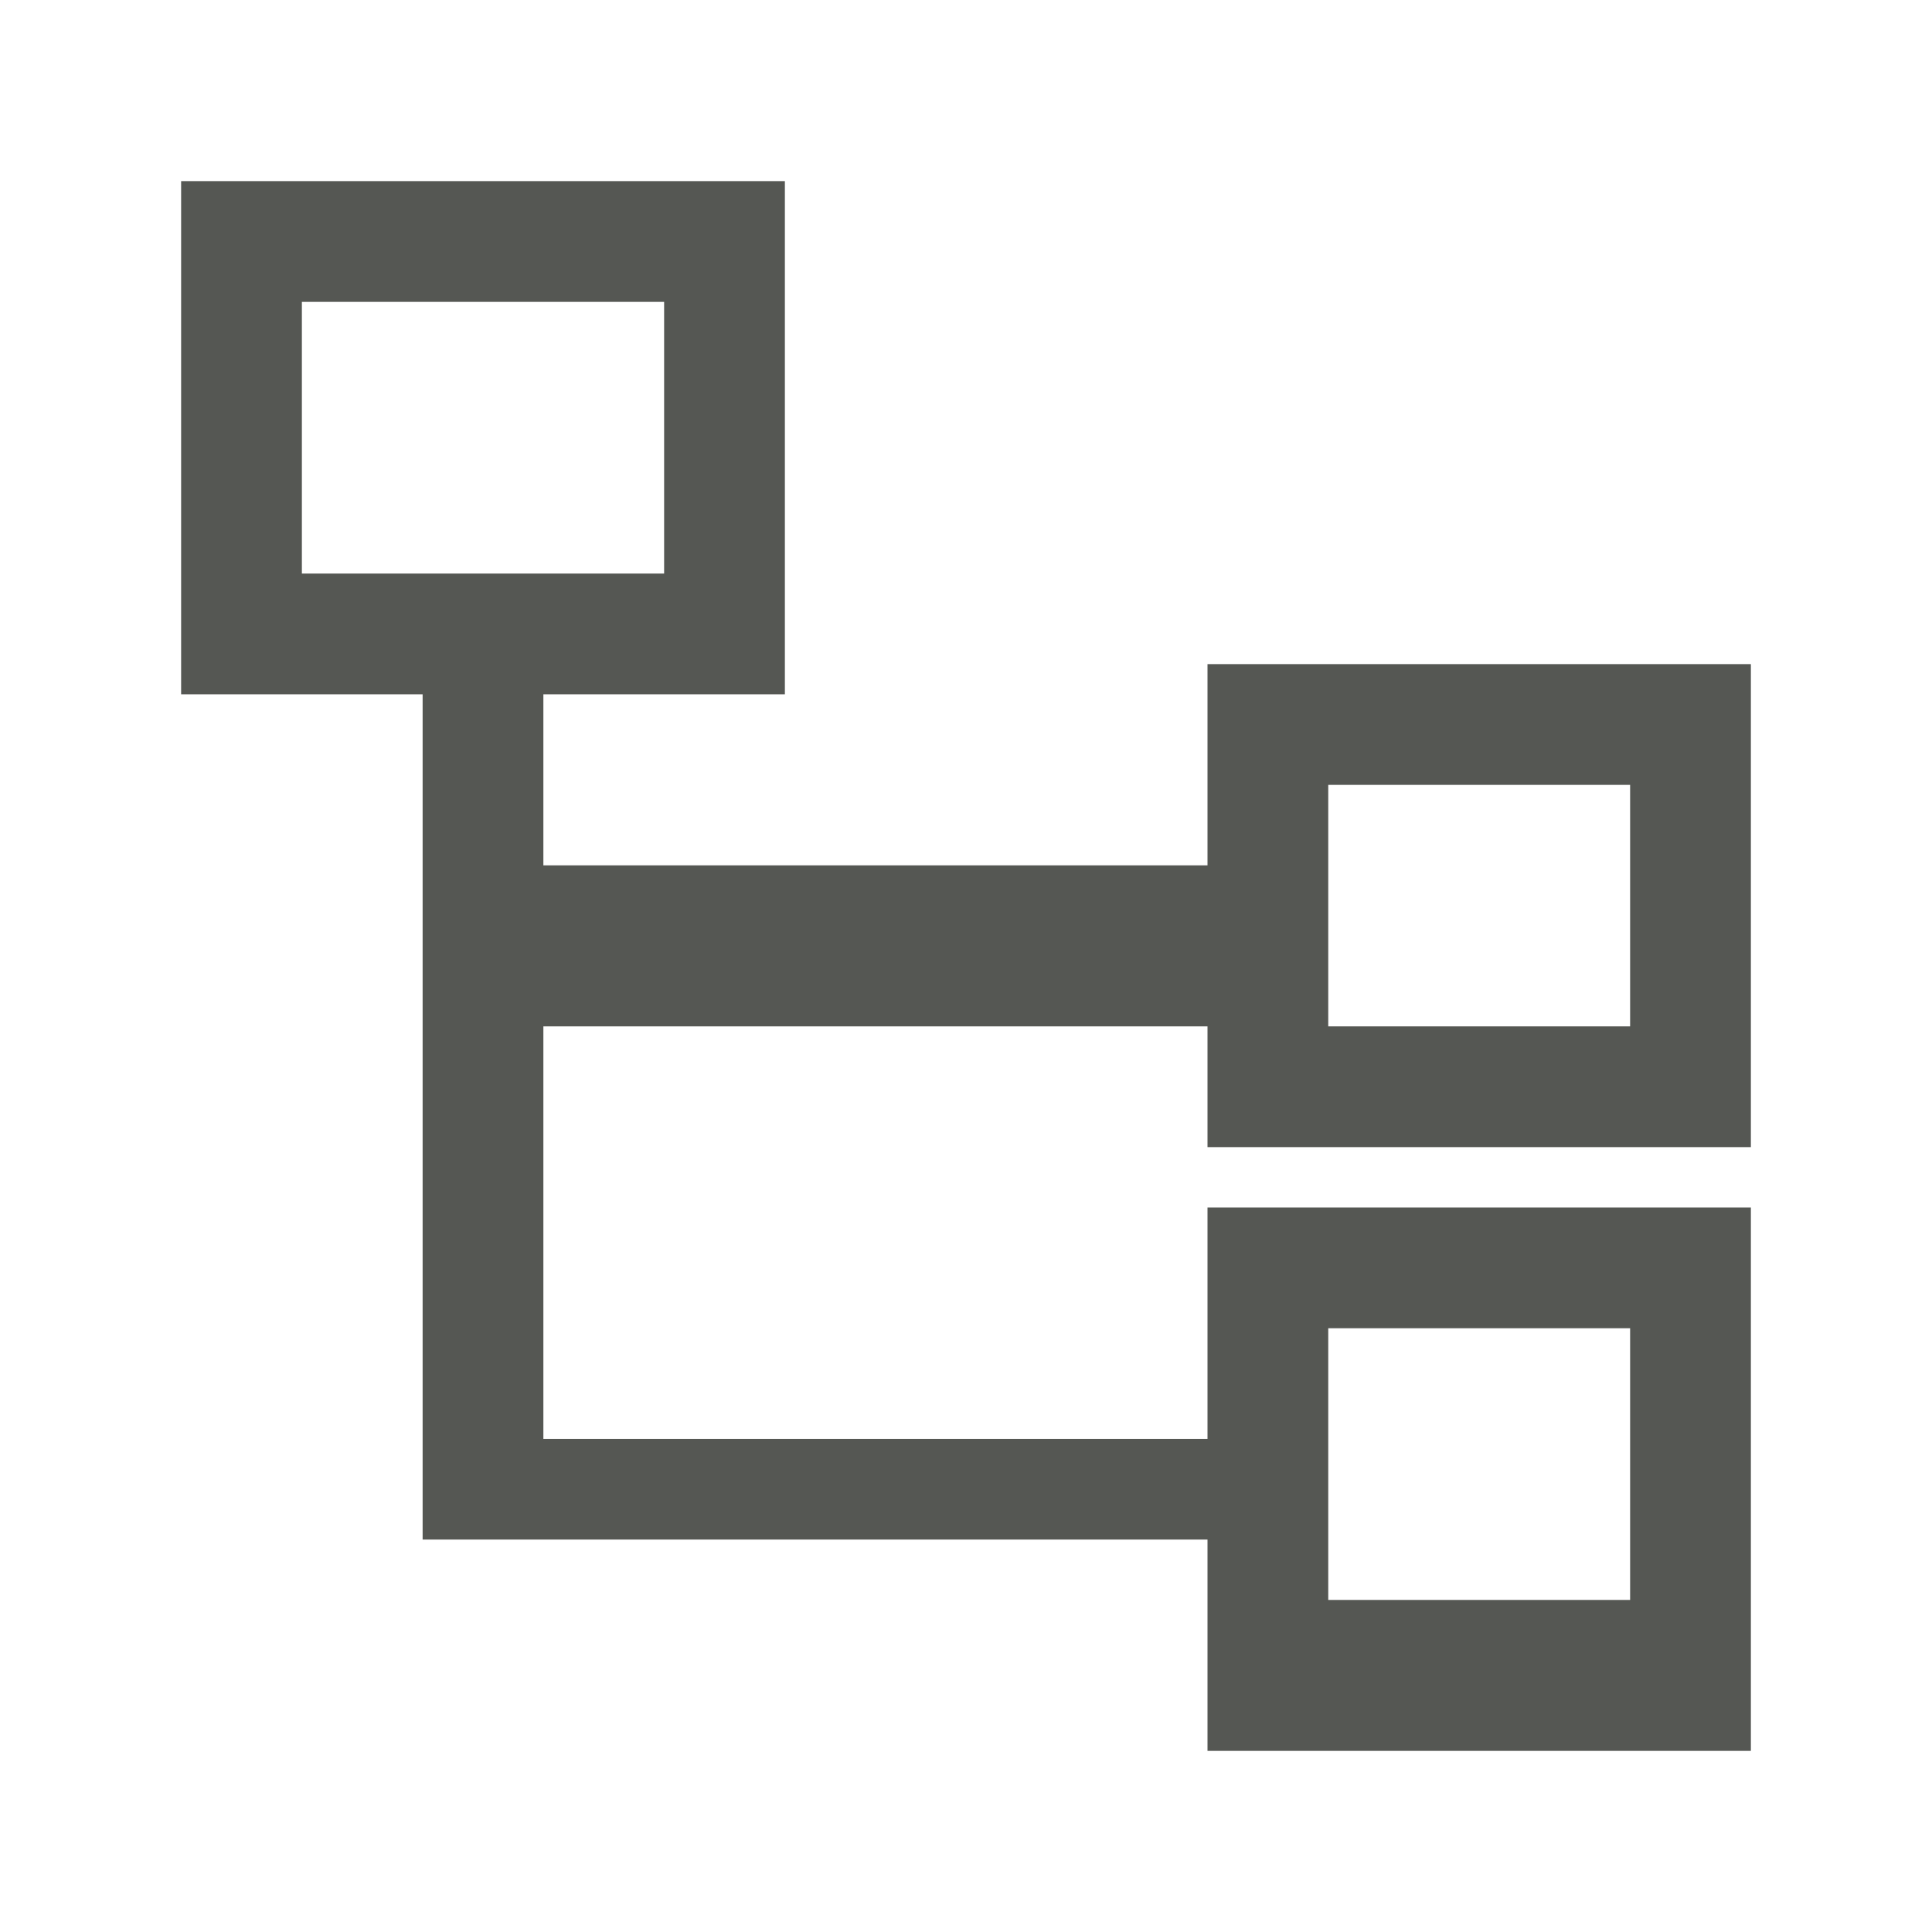 <svg height="32" viewBox="0 0 32 32" width="32" xmlns="http://www.w3.org/2000/svg"><path d="m3 3v8.5h4v14l13.0 0v3.5h9v-9h-9l0 3.833-11 0-0-6.833 11-0v2h9v-8h-9v3.333l-11 0v-2.833l4-0v-8.5zm2 2h6v4.5h-6zm17 8 5-0v4l-5.0 0zm0 9 5-0v4.5l-5.0 0z" fill="#555753" stroke-width="1.333"/></svg>